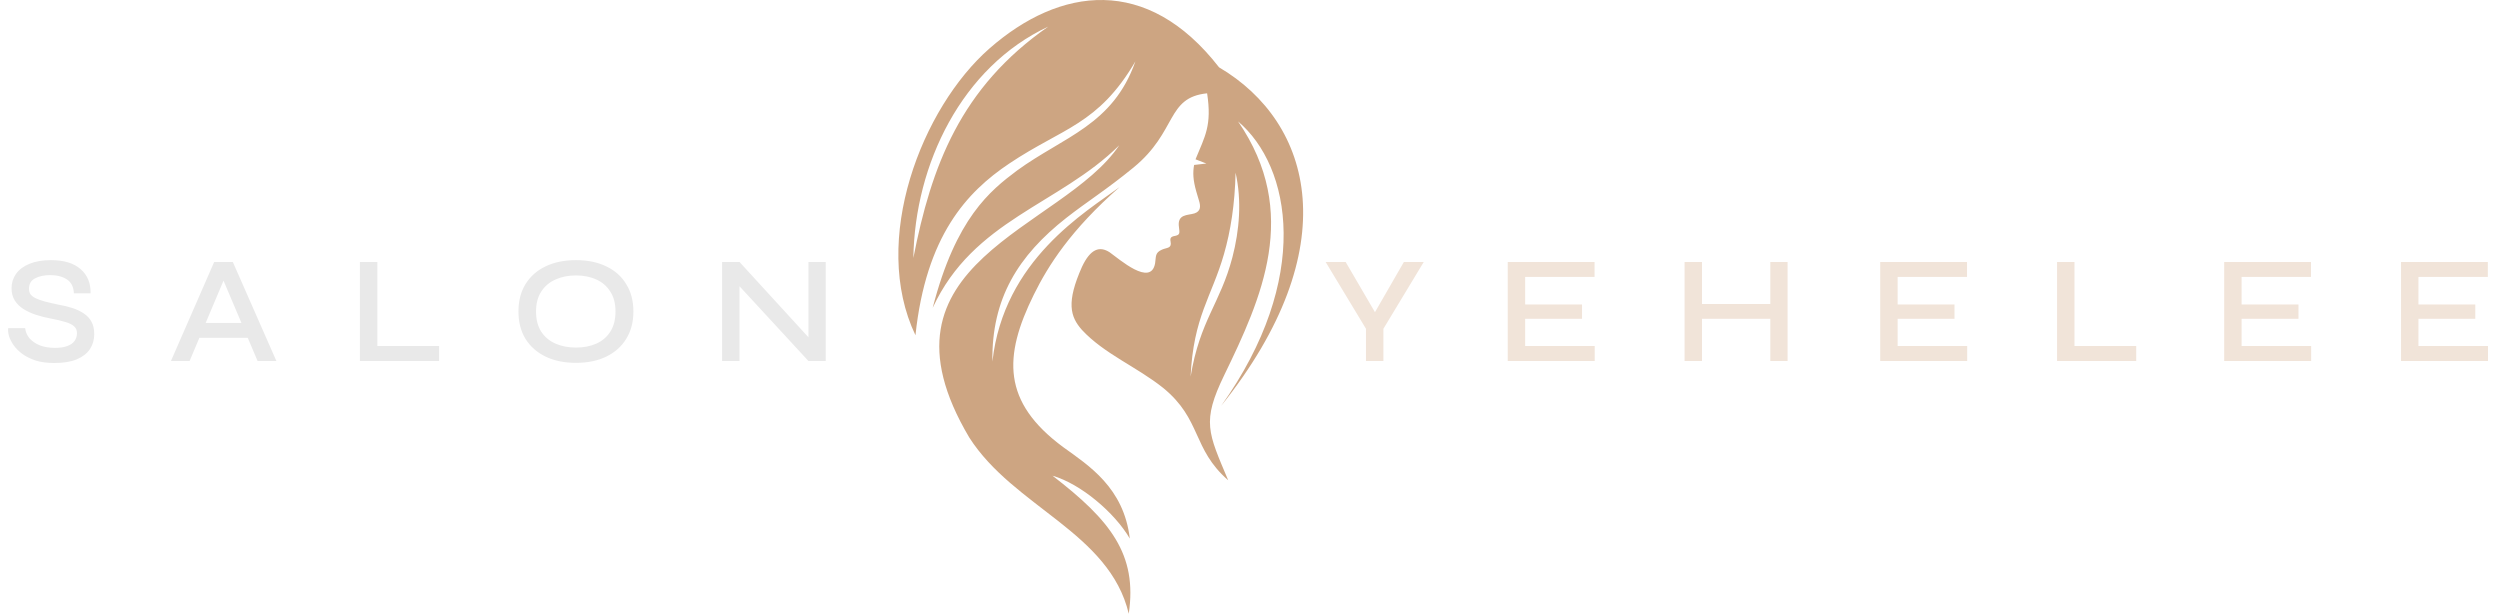 <svg width="277" height="68" viewBox="0 0 277 68" fill="none" xmlns="http://www.w3.org/2000/svg">
<path d="M0.908 36.359H2.787C2.832 36.777 2.996 37.155 3.278 37.494C3.572 37.821 3.956 38.081 4.43 38.273C4.915 38.453 5.469 38.544 6.089 38.544C6.643 38.544 7.1 38.476 7.461 38.34C7.822 38.205 8.088 38.019 8.257 37.782C8.438 37.533 8.528 37.245 8.528 36.918C8.528 36.591 8.421 36.337 8.206 36.156C8.003 35.964 7.687 35.806 7.258 35.682C6.829 35.546 6.281 35.416 5.615 35.292C5.062 35.191 4.526 35.055 4.007 34.886C3.487 34.717 3.019 34.502 2.601 34.242C2.195 33.983 1.873 33.667 1.636 33.294C1.399 32.91 1.28 32.459 1.28 31.939C1.28 31.352 1.444 30.822 1.771 30.348C2.11 29.873 2.607 29.501 3.261 29.23C3.916 28.959 4.712 28.823 5.649 28.823C7.083 28.823 8.178 29.157 8.934 29.823C9.691 30.477 10.058 31.369 10.035 32.498H8.189C8.155 31.787 7.896 31.273 7.41 30.957C6.925 30.641 6.31 30.483 5.564 30.483C4.898 30.483 4.34 30.602 3.888 30.839C3.436 31.076 3.211 31.46 3.211 31.99C3.211 32.216 3.261 32.413 3.363 32.583C3.476 32.741 3.657 32.888 3.905 33.023C4.153 33.147 4.492 33.272 4.921 33.396C5.361 33.509 5.898 33.633 6.53 33.768C7.072 33.859 7.58 33.983 8.054 34.141C8.528 34.299 8.94 34.496 9.29 34.733C9.651 34.971 9.933 35.275 10.137 35.648C10.34 36.02 10.441 36.478 10.441 37.02C10.441 37.641 10.284 38.194 9.967 38.679C9.651 39.153 9.166 39.532 8.511 39.814C7.868 40.085 7.032 40.22 6.005 40.22C5.226 40.22 4.543 40.13 3.956 39.949C3.38 39.757 2.889 39.515 2.482 39.221C2.076 38.916 1.749 38.589 1.5 38.239C1.263 37.889 1.094 37.55 0.992 37.223C0.902 36.884 0.874 36.596 0.908 36.359ZM21.48 37.426V35.783H28.016V37.426H21.48ZM18.94 40L23.732 29.027H25.798L30.624 40H28.541L24.342 30.093H25.188L21.006 40H18.94ZM41.81 29.027V38.34H48.652V40H39.88V29.027H41.81ZM63.812 40.203C62.526 40.203 61.402 39.972 60.443 39.509C59.494 39.046 58.755 38.391 58.224 37.545C57.705 36.698 57.445 35.687 57.445 34.513C57.445 33.339 57.705 32.329 58.224 31.482C58.755 30.624 59.494 29.969 60.443 29.518C61.402 29.055 62.526 28.823 63.812 28.823C65.111 28.823 66.234 29.055 67.182 29.518C68.131 29.969 68.865 30.624 69.384 31.482C69.914 32.329 70.18 33.339 70.18 34.513C70.18 35.687 69.914 36.698 69.384 37.545C68.865 38.391 68.131 39.046 67.182 39.509C66.234 39.972 65.111 40.203 63.812 40.203ZM63.812 38.51C64.67 38.51 65.427 38.363 66.082 38.069C66.736 37.776 67.25 37.336 67.623 36.749C68.007 36.15 68.198 35.405 68.198 34.513C68.198 33.633 68.007 32.899 67.623 32.312C67.25 31.714 66.736 31.268 66.082 30.974C65.427 30.669 64.67 30.517 63.812 30.517C62.966 30.517 62.209 30.669 61.543 30.974C60.877 31.268 60.352 31.714 59.968 32.312C59.585 32.899 59.393 33.633 59.393 34.513C59.393 35.405 59.585 36.15 59.968 36.749C60.352 37.336 60.877 37.776 61.543 38.069C62.209 38.363 62.966 38.51 63.812 38.51ZM90.153 38.002L89.577 38.222V29.027H91.49V40H89.577L81.347 31.076L81.939 30.856V40H80.009V29.027H81.939L90.153 38.002Z" fill="#E9E9E9"/>
<path d="M157.751 29.027L153.281 36.427V40H151.35V36.427L146.879 29.027H149.098L152.874 35.495H151.824L155.55 29.027H157.751ZM168.988 35.326V38.34H176.693V40H167.058V29.027H176.676V30.686H168.988V33.734H175.288V35.326H168.988ZM188.361 33.684H196.422V35.326H188.361V33.684ZM196.151 29.027H198.065V40H196.151V29.027ZM186.651 29.027H188.581V40H186.651V29.027ZM210.258 35.326V38.34H217.964V40H208.328V29.027H217.947V30.686H210.258V33.734H216.558V35.326H210.258ZM229.852 29.027V38.34H236.693V40H227.921V29.027H229.852ZM248.37 35.326V38.34H256.075V40H246.44V29.027H256.058V30.686H248.37V33.734H254.67V35.326H248.37ZM267.964 35.326V38.34H275.669V40H266.033V29.027H275.652V30.686H267.964V33.734H274.263V35.326H267.964Z" fill="#F1E4D9"/>
<path fill-rule="evenodd" clip-rule="evenodd" d="M133.748 10.338C129.192 10.806 130.477 14.54 125.611 18.548C122.574 21.038 120.471 22.321 118.135 24.151C112.841 28.315 109.842 33.061 109.96 40.065C111.205 28.781 120.316 23.489 124.053 20.726C118.642 25.473 116.15 29.403 114.554 32.633C111.166 39.48 111.011 44.538 117.824 49.557C120.628 51.581 124.521 54.031 125.183 59.673C123.508 56.794 119.732 53.604 116.617 52.708C123.041 57.651 126.039 61.424 125.066 68C122.924 58.974 112.334 56.211 107.39 48.467C95.826 28.975 117.707 25.473 124.014 16.096C117.318 22.712 107.857 24.345 103.341 34.11C105.91 24.151 109.725 21.116 112.684 18.898C117.863 15.124 123.313 13.878 125.804 6.798C121.678 13.841 117.746 14.152 111.828 18.119C107.117 21.272 102.6 26.135 101.433 37.145C96.411 26.64 102.134 11.933 109.648 5.358C117.435 -1.451 127.09 -2.813 135.071 7.459C145.506 13.606 149.243 27.535 135.305 44.966C145.35 30.881 143.092 18.47 137.174 13.45C144.143 23.566 139.744 33.099 135.656 41.542C133.125 46.755 133.865 47.923 136.084 53.215C132.073 49.712 133.163 46.483 128.881 42.982C125.961 40.647 122.34 39.207 119.887 36.562C118.563 35.083 118.135 33.488 119.887 29.558C120.822 27.574 121.834 27.224 122.963 27.963C124.014 28.703 127.518 31.815 127.986 29.169C128.103 28.429 127.947 28.001 128.764 27.652C129.309 27.418 129.854 27.535 129.698 26.756C129.62 26.367 129.737 26.212 130.204 26.135C130.749 26.018 130.71 25.824 130.632 25.201C130.399 23.683 131.605 23.878 132.346 23.644C133.046 23.411 133.046 22.867 132.852 22.243C132.735 21.894 132.657 21.544 132.541 21.194C132.19 19.948 132.151 19.131 132.307 18.276L133.669 18.119L132.463 17.653C133.514 15.084 134.292 13.918 133.748 10.338L133.748 10.338ZM136.902 19.131C137.602 22.243 137.329 25.513 136.551 28.509C135.189 33.683 132.969 35.433 131.918 41.737C132.229 35.083 134.254 32.905 135.616 28.157C136.356 25.59 136.823 22.634 136.902 19.131ZM116.15 2.946C106.573 7.419 101.356 18.197 101.2 28.586C103.186 18.431 106.417 9.716 116.15 2.946Z" fill="#CDA582"/>
</svg>

